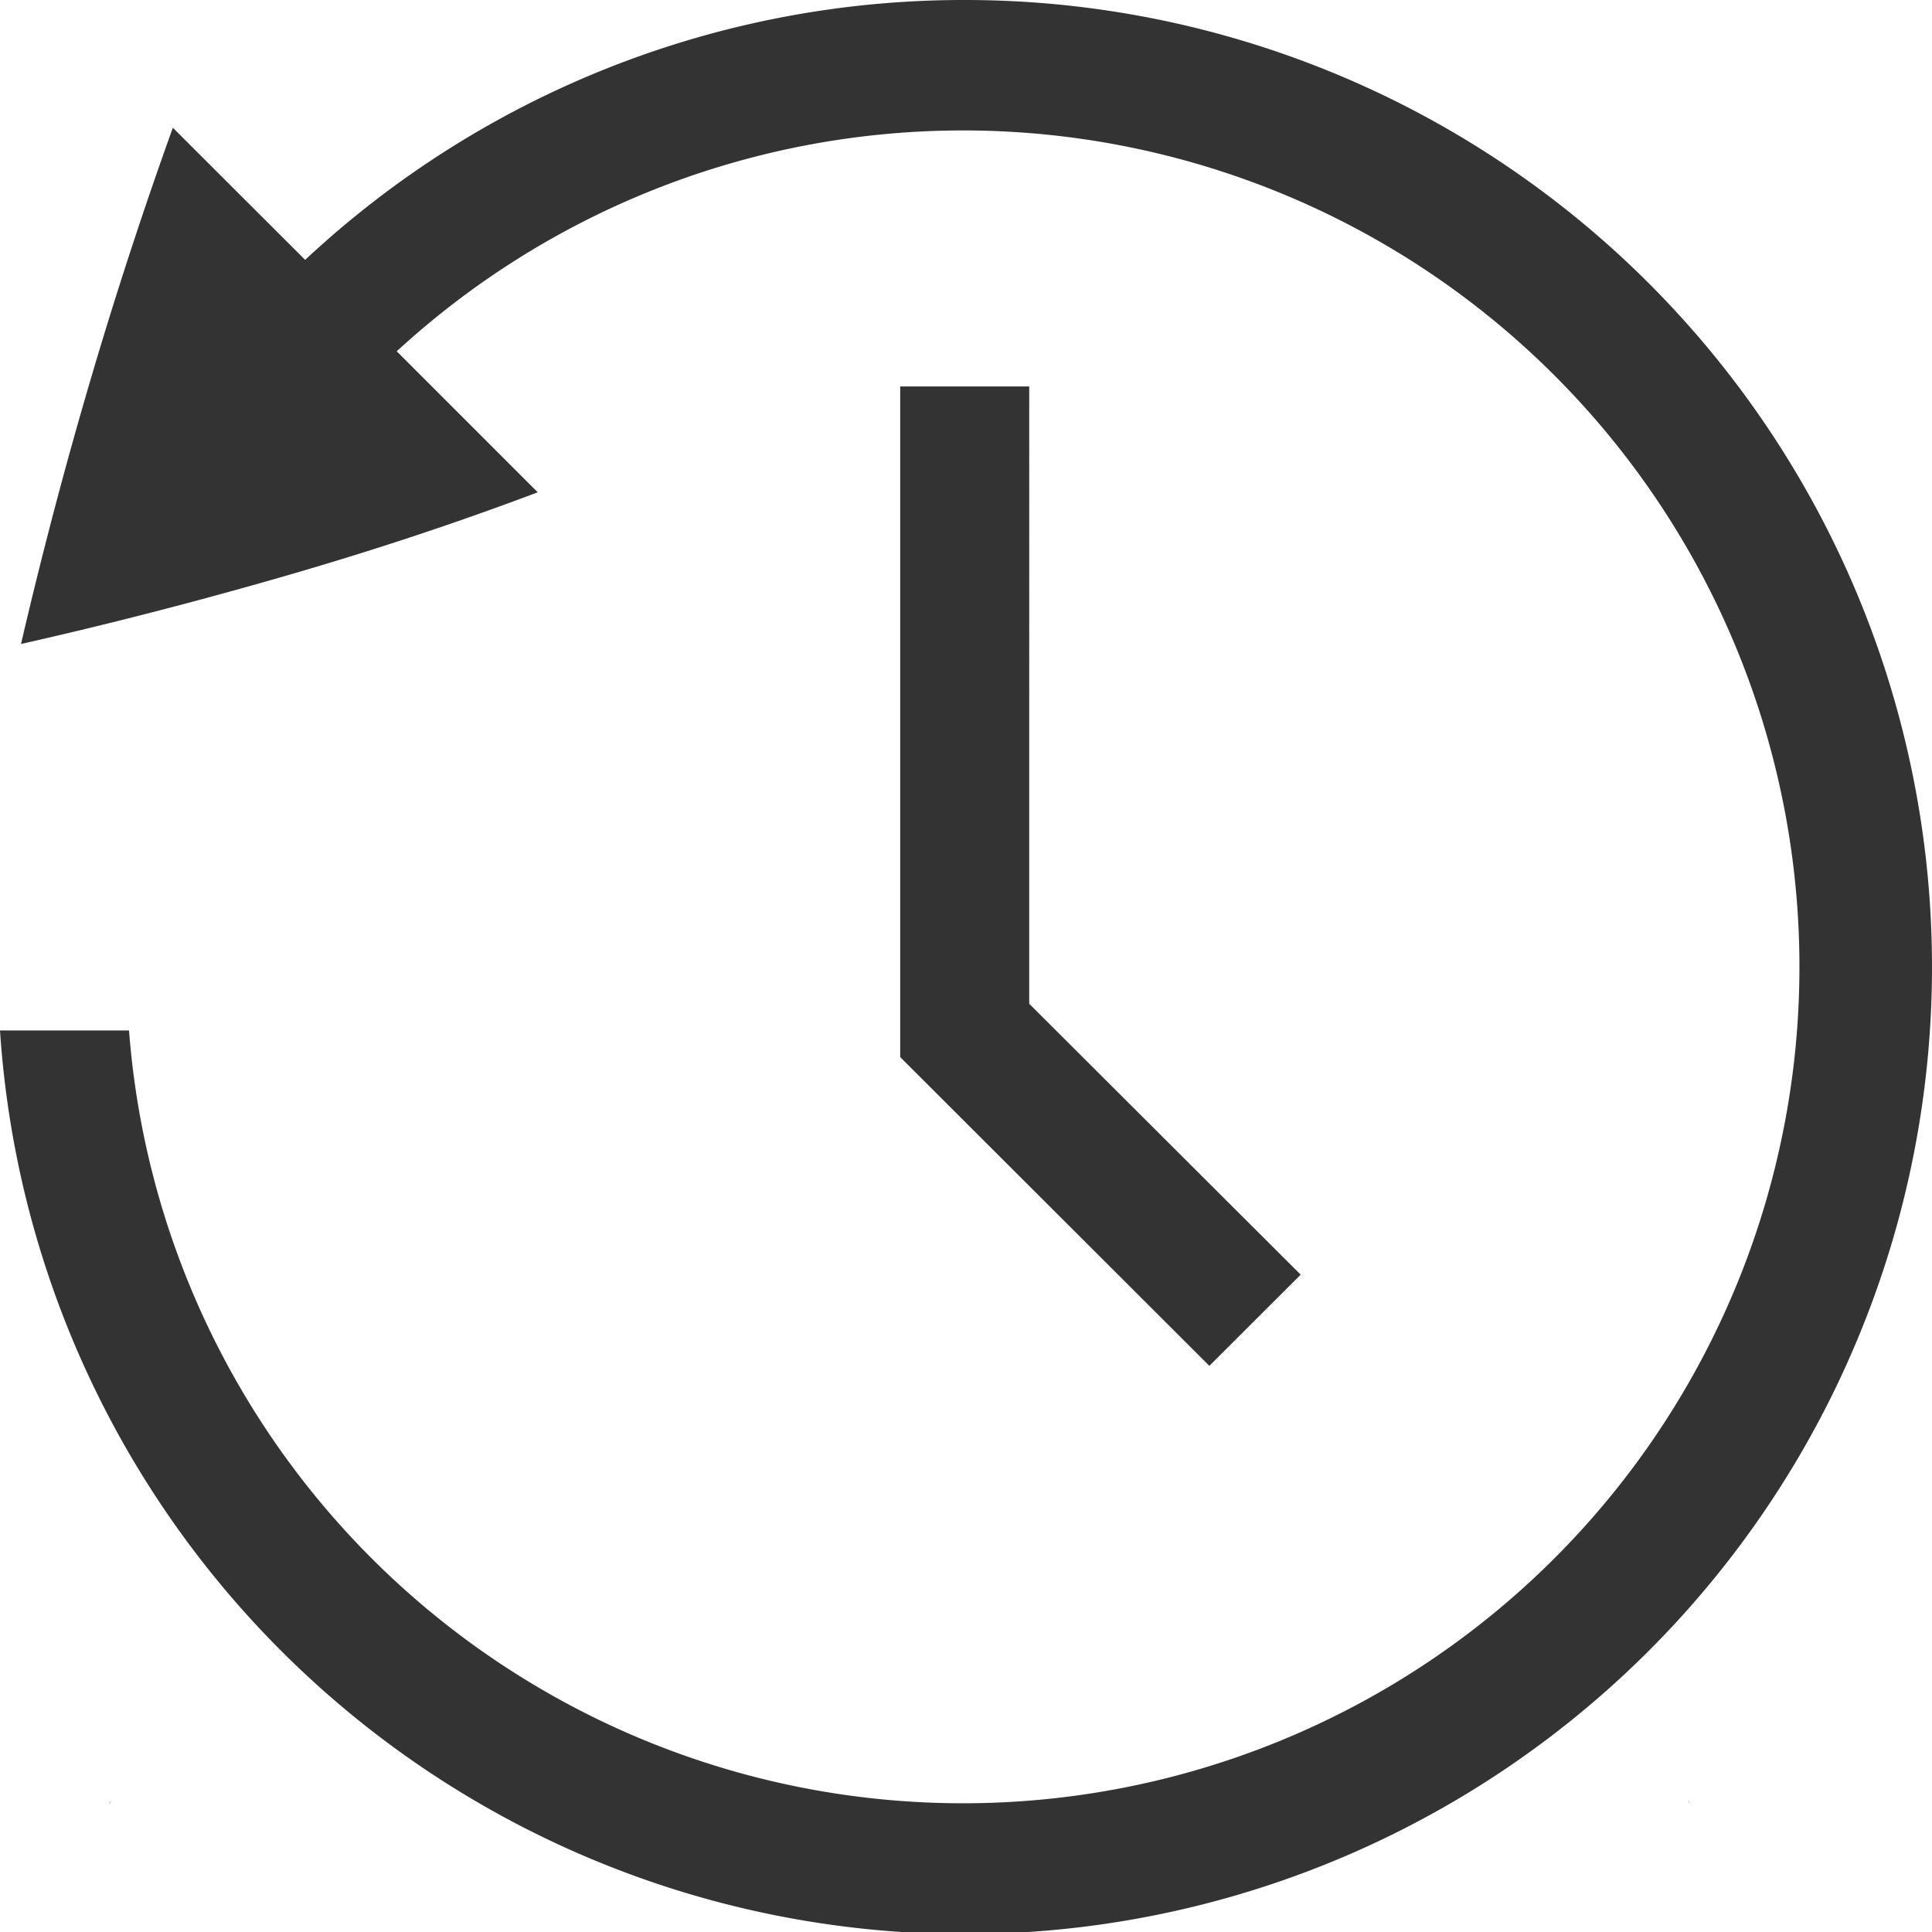 <svg xmlns="http://www.w3.org/2000/svg" width="24.198" height="24.198" viewBox="0 0 24.198 24.198"><defs><style>.a{fill:#333;}</style></defs><path class="a" d="M12.1,1A12.076,12.076,0,0,0,3.847,4.255L2.19,2.6Q1.62,4.184,1.146,5.8T.288,9.066Q1.91,8.7,3.569,8.222T6.76,7.166L4.994,5.4a10.476,10.476,0,1,1-3.353,8.506H.025A12.112,12.112,0,1,0,12.1,1ZM11.3,5.84v8.4l3.872,3.867,1.144-1.142-3.4-3.393V5.84Zm9.857,17.7.044.058-.023-.035-.021-.021Zm-19.73.008c0,.008-.016.015-.021.021l-.023.035Z" transform="translate(-0.025 -1)"/></svg>